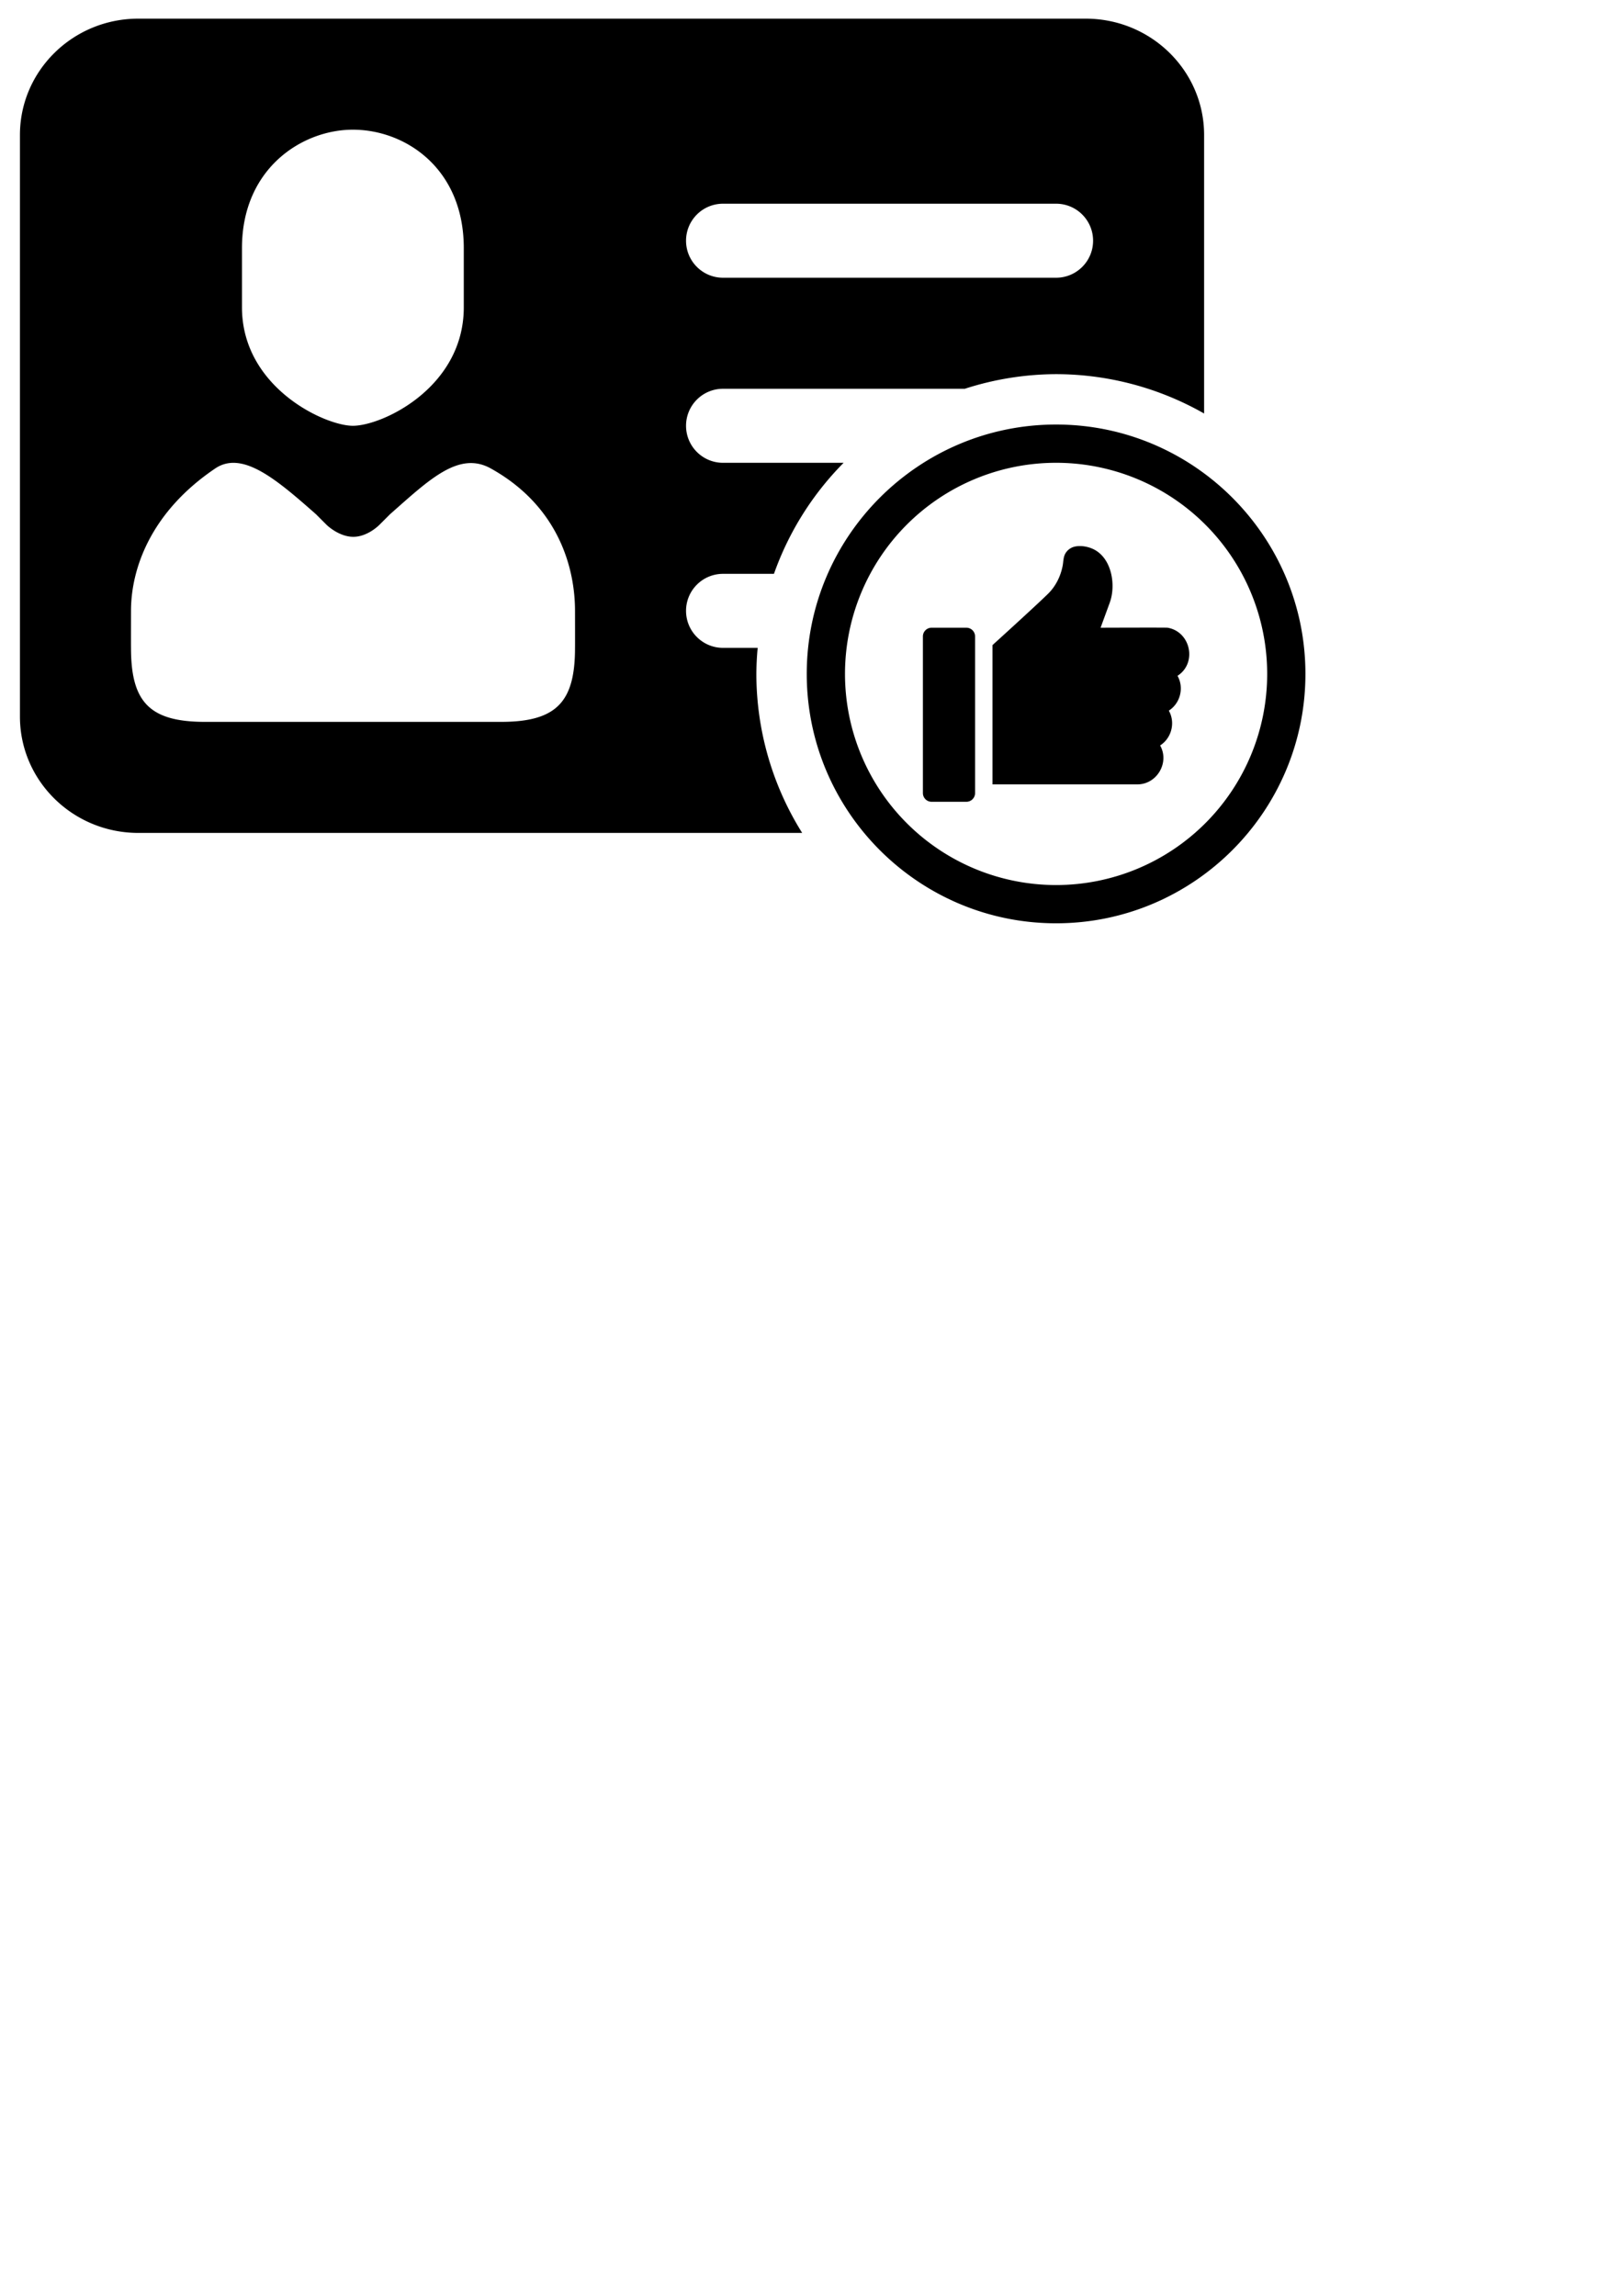 <?xml version="1.0" encoding="UTF-8" standalone="no"?>
<!-- Created with Inkscape (http://www.inkscape.org/) -->

<svg
   xmlns:dc="http://purl.org/dc/elements/1.1/"
   xmlns:cc="http://creativecommons.org/ns#"
   xmlns:rdf="http://www.w3.org/1999/02/22-rdf-syntax-ns#"
   xmlns:svg="http://www.w3.org/2000/svg"
   xmlns="http://www.w3.org/2000/svg"
   xmlns:sodipodi="http://sodipodi.sourceforge.net/DTD/sodipodi-0.dtd"
   xmlns:inkscape="http://www.inkscape.org/namespaces/inkscape"
   width="210mm"
   height="297mm"
   viewBox="0 0 210 297"
   version="1.1"
   id="svg636"
   inkscape:version="0.92.3 (2405546, 2018-03-11)"
   sodipodi:docname="PersCompleted.svg">
  <defs
     id="defs630" />
  <sodipodi:namedview
     id="base"
     pagecolor="#ffffff"
     bordercolor="#666666"
     borderopacity="1.0"
     inkscape:pageopacity="0.0"
     inkscape:pageshadow="2"
     inkscape:zoom="0.49497475"
     inkscape:cx="409.69199"
     inkscape:cy="589.67502"
     inkscape:document-units="mm"
     inkscape:current-layer="layer1"
     showgrid="false"
     inkscape:window-width="1920"
     inkscape:window-height="1017"
     inkscape:window-x="-8"
     inkscape:window-y="-8"
     inkscape:window-maximized="1" />
  <g
     inkscape:label="Layer 1"
     inkscape:groupmode="layer"
     id="layer1">
    <path
       inkscape:connector-curvature="0"
       id="rect578"
       style="fill:#000000;stroke-width:0.019"
       d="m 151.07,81.205 c -0.181,-0.031 -8.666,0 -8.666,0 l 1.185,-3.235 c 0.818,-2.234 0.288,-5.646 -1.981,-6.859 -0.739,-0.395 -1.771,-0.593 -2.603,-0.384 -0.477,0.12 -0.897,0.436 -1.147,0.86 -0.288,0.487 -0.258,1.056 -0.36,1.596 -0.26,1.37 -0.907,2.673 -1.909,3.651 -1.747,1.705 -7.174,6.623 -7.174,6.623 v 18.014 h 18.753 c 2.53,0.002 4.189,-2.826 2.941,-5.035 1.488,-0.953 1.997,-2.962 1.125,-4.504 1.488,-0.953 1.997,-2.962 1.125,-4.504 2.567,-1.645 1.709,-5.717 -1.291,-6.224 z m -26.03,0 h -4.501 c -0.619,0 -1.125,0.504 -1.125,1.126 v 20.266 c 0,0.621 0.504,1.126 1.125,1.126 h 4.501 c 0.621,0 1.125,-0.504 1.125,-1.126 V 82.331 c 0,-0.622 -0.507,-1.126 -1.125,-1.126 z m 11.607,-26.285 c -17.789,0 -32.262,14.475 -32.262,32.262 0,17.791 14.472,32.262 32.262,32.262 17.79,0 32.262,-14.471 32.262,-32.262 0,-17.788 -14.473,-32.262 -32.262,-32.262 z m 0,4.949 a 27.313,27.313 0 0 1 27.313,27.313 27.313,27.313 0 0 1 -27.313,27.313 27.313,27.313 0 0 1 -27.313,-27.313 27.313,27.313 0 0 1 27.313,-27.313 z M 17.898,2.413 c -8.458,0 -15.318,6.738 -15.318,15.047 v 75.244 c 0,8.309 6.86,15.047 15.318,15.047 h 85.895 a 38.78,38.78 0 0 1 -5.927,-20.568 38.78,38.78 0 0 1 0.169,-3.372 h -4.481 c -2.646,0 -4.787,-2.144 -4.787,-4.788 0,-2.644 2.141,-4.788 4.787,-4.788 h 6.588 a 38.78,38.78 0 0 1 9.014,-14.364 H 93.554 c -2.646,0 -4.787,-2.144 -4.787,-4.789 0,-2.644 2.141,-4.788 4.787,-4.788 h 31.28 a 38.78,38.78 0 0 1 11.812,-1.891 38.78,38.78 0 0 1 19.153,5.091 v -36.033 c 0,-8.31 -6.86,-15.047 -15.323,-15.047 z m 27.761,14.364 c 6.766,0 14.35,4.984 14.35,15.323 v 7.659 c 0,10.343 -10.511,15.323 -14.35,15.323 -3.638,0 -14.35,-4.979 -14.35,-15.323 v -7.659 c 0,-10.338 7.809,-15.323 14.35,-15.323 z m 47.895,9.576 h 43.093 c 2.646,0 4.787,2.144 4.787,4.788 0,2.644 -2.141,4.788 -4.787,4.788 H 93.554 c -2.646,0 -4.787,-2.144 -4.787,-4.788 0,-2.644 2.141,-4.788 4.787,-4.788 z m -63.269,33.523 c 3.058,0.057 6.644,3.163 10.604,6.652 l 1.399,1.399 c 0.046,0.047 1.59,1.519 3.427,1.519 1.865,0 3.362,-1.536 3.362,-1.536 v 0.003 l 1.384,-1.385 c 5.069,-4.465 8.903,-8.229 13.046,-5.924 8.959,4.985 10.894,13.159 10.894,18.418 0,0.085 0.01,4.714 0,4.788 0,6.948 -2.338,9.576 -9.575,9.576 h -38.3 c -7.238,0 -9.576,-2.628 -9.576,-9.576 -0.01,-0.075 0,-4.704 0,-4.788 0,-5.26 2.399,-12.676 10.895,-18.418 0.77,-0.521 1.585,-0.744 2.442,-0.728 z" />
  </g>
</svg>
